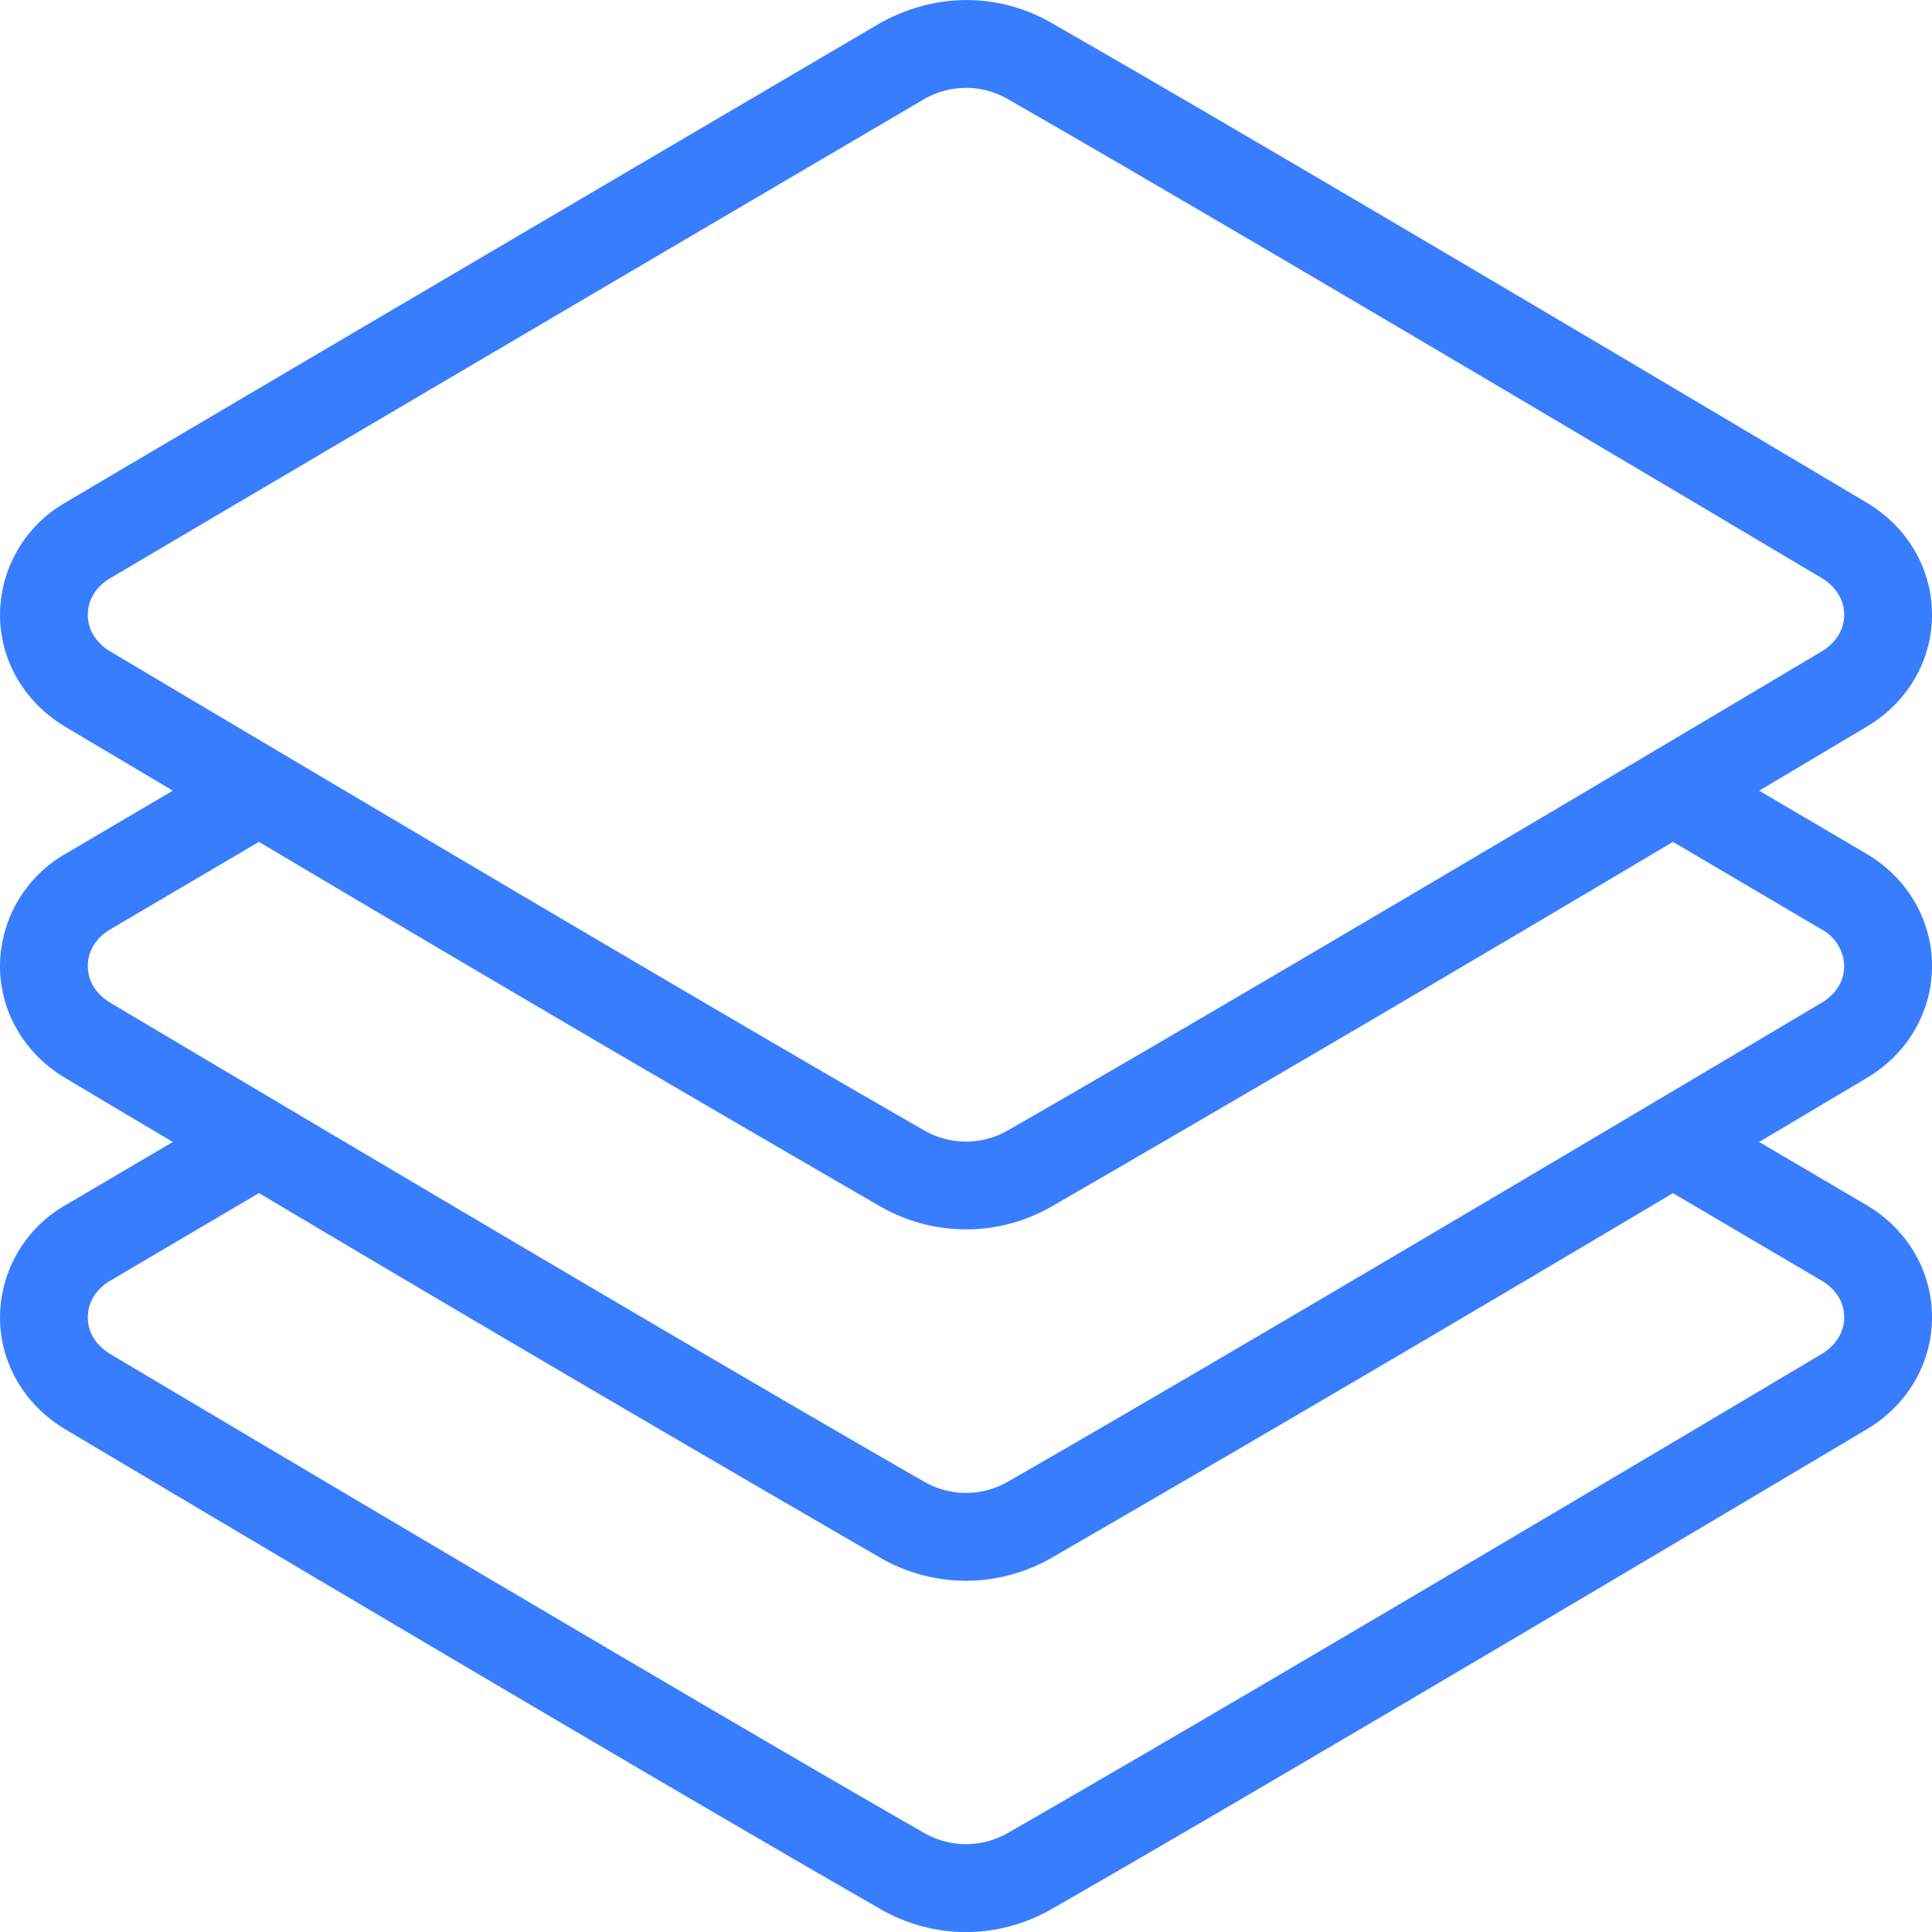 <svg width="24" height="24" fill="none" xmlns="http://www.w3.org/2000/svg"><path d="M24 12c0-.57-.303-1.09-.81-1.392l-1.337-.786 1.337-.795c.508-.303.81-.822.81-1.39 0-.57-.303-1.09-.81-1.392-1.67-.994-7.335-4.36-10.127-5.96-.647-.372-1.433-.387-2.132.003 0 0-7.593 4.46-10.12 5.956A1.615 1.615 0 000 7.636c0 .568.303 1.088.81 1.392l1.337.794-1.336.786A1.615 1.615 0 000 12c0 .568.303 1.088.81 1.391.363.217.822.49 1.337.795l-1.336.786A1.613 1.613 0 000 16.364c0 .568.303 1.088.81 1.391 2.161 1.286 7.474 4.44 10.127 5.96.325.187.693.286 1.063.286s.738-.099 1.064-.286c2.652-1.52 7.965-4.674 10.126-5.96.508-.303.81-.823.81-1.391 0-.57-.302-1.09-.81-1.392l-1.337-.786 1.337-.795c.508-.303.81-.823.81-1.391zM1.368 8.091c-.083-.05-.277-.194-.277-.454 0-.262.193-.404.276-.453a4900.347 4900.347 0 0110.106-5.948 1.036 1.036 0 011.048-.004c2.785 1.597 8.444 4.959 10.111 5.95.083.05.277.195.277.455s-.194.404-.277.454c-2.158 1.284-7.465 4.434-10.11 5.95a1.04 1.04 0 01-1.043 0c-2.646-1.516-7.953-4.666-10.111-5.95zm21.265 7.82c.083.049.276.192.276.453 0 .26-.194.405-.277.454-2.158 1.284-7.465 4.435-10.11 5.95a1.04 1.04 0 01-1.043.001c-2.646-1.516-7.953-4.667-10.111-5.95-.083-.05-.277-.194-.277-.455s.193-.404.276-.453l1.85-1.09a759.435 759.435 0 007.72 4.531c.325.186.693.285 1.063.285s.738-.099 1.064-.285a756.414 756.414 0 007.718-4.53l1.851 1.089zm0-3.457c-2.16 1.284-7.466 4.435-10.111 5.951a1.04 1.04 0 01-1.043 0c-2.646-1.516-7.953-4.667-10.111-5.95-.083-.05-.277-.194-.277-.454 0-.262.193-.405.276-.454l1.85-1.089a759.435 759.435 0 007.72 4.53 2.136 2.136 0 002.127 0 756.414 756.414 0 007.718-4.53l1.851 1.09a.531.531 0 01.276.453c0 .26-.194.404-.277.454z" fill="#397DFF"/></svg>